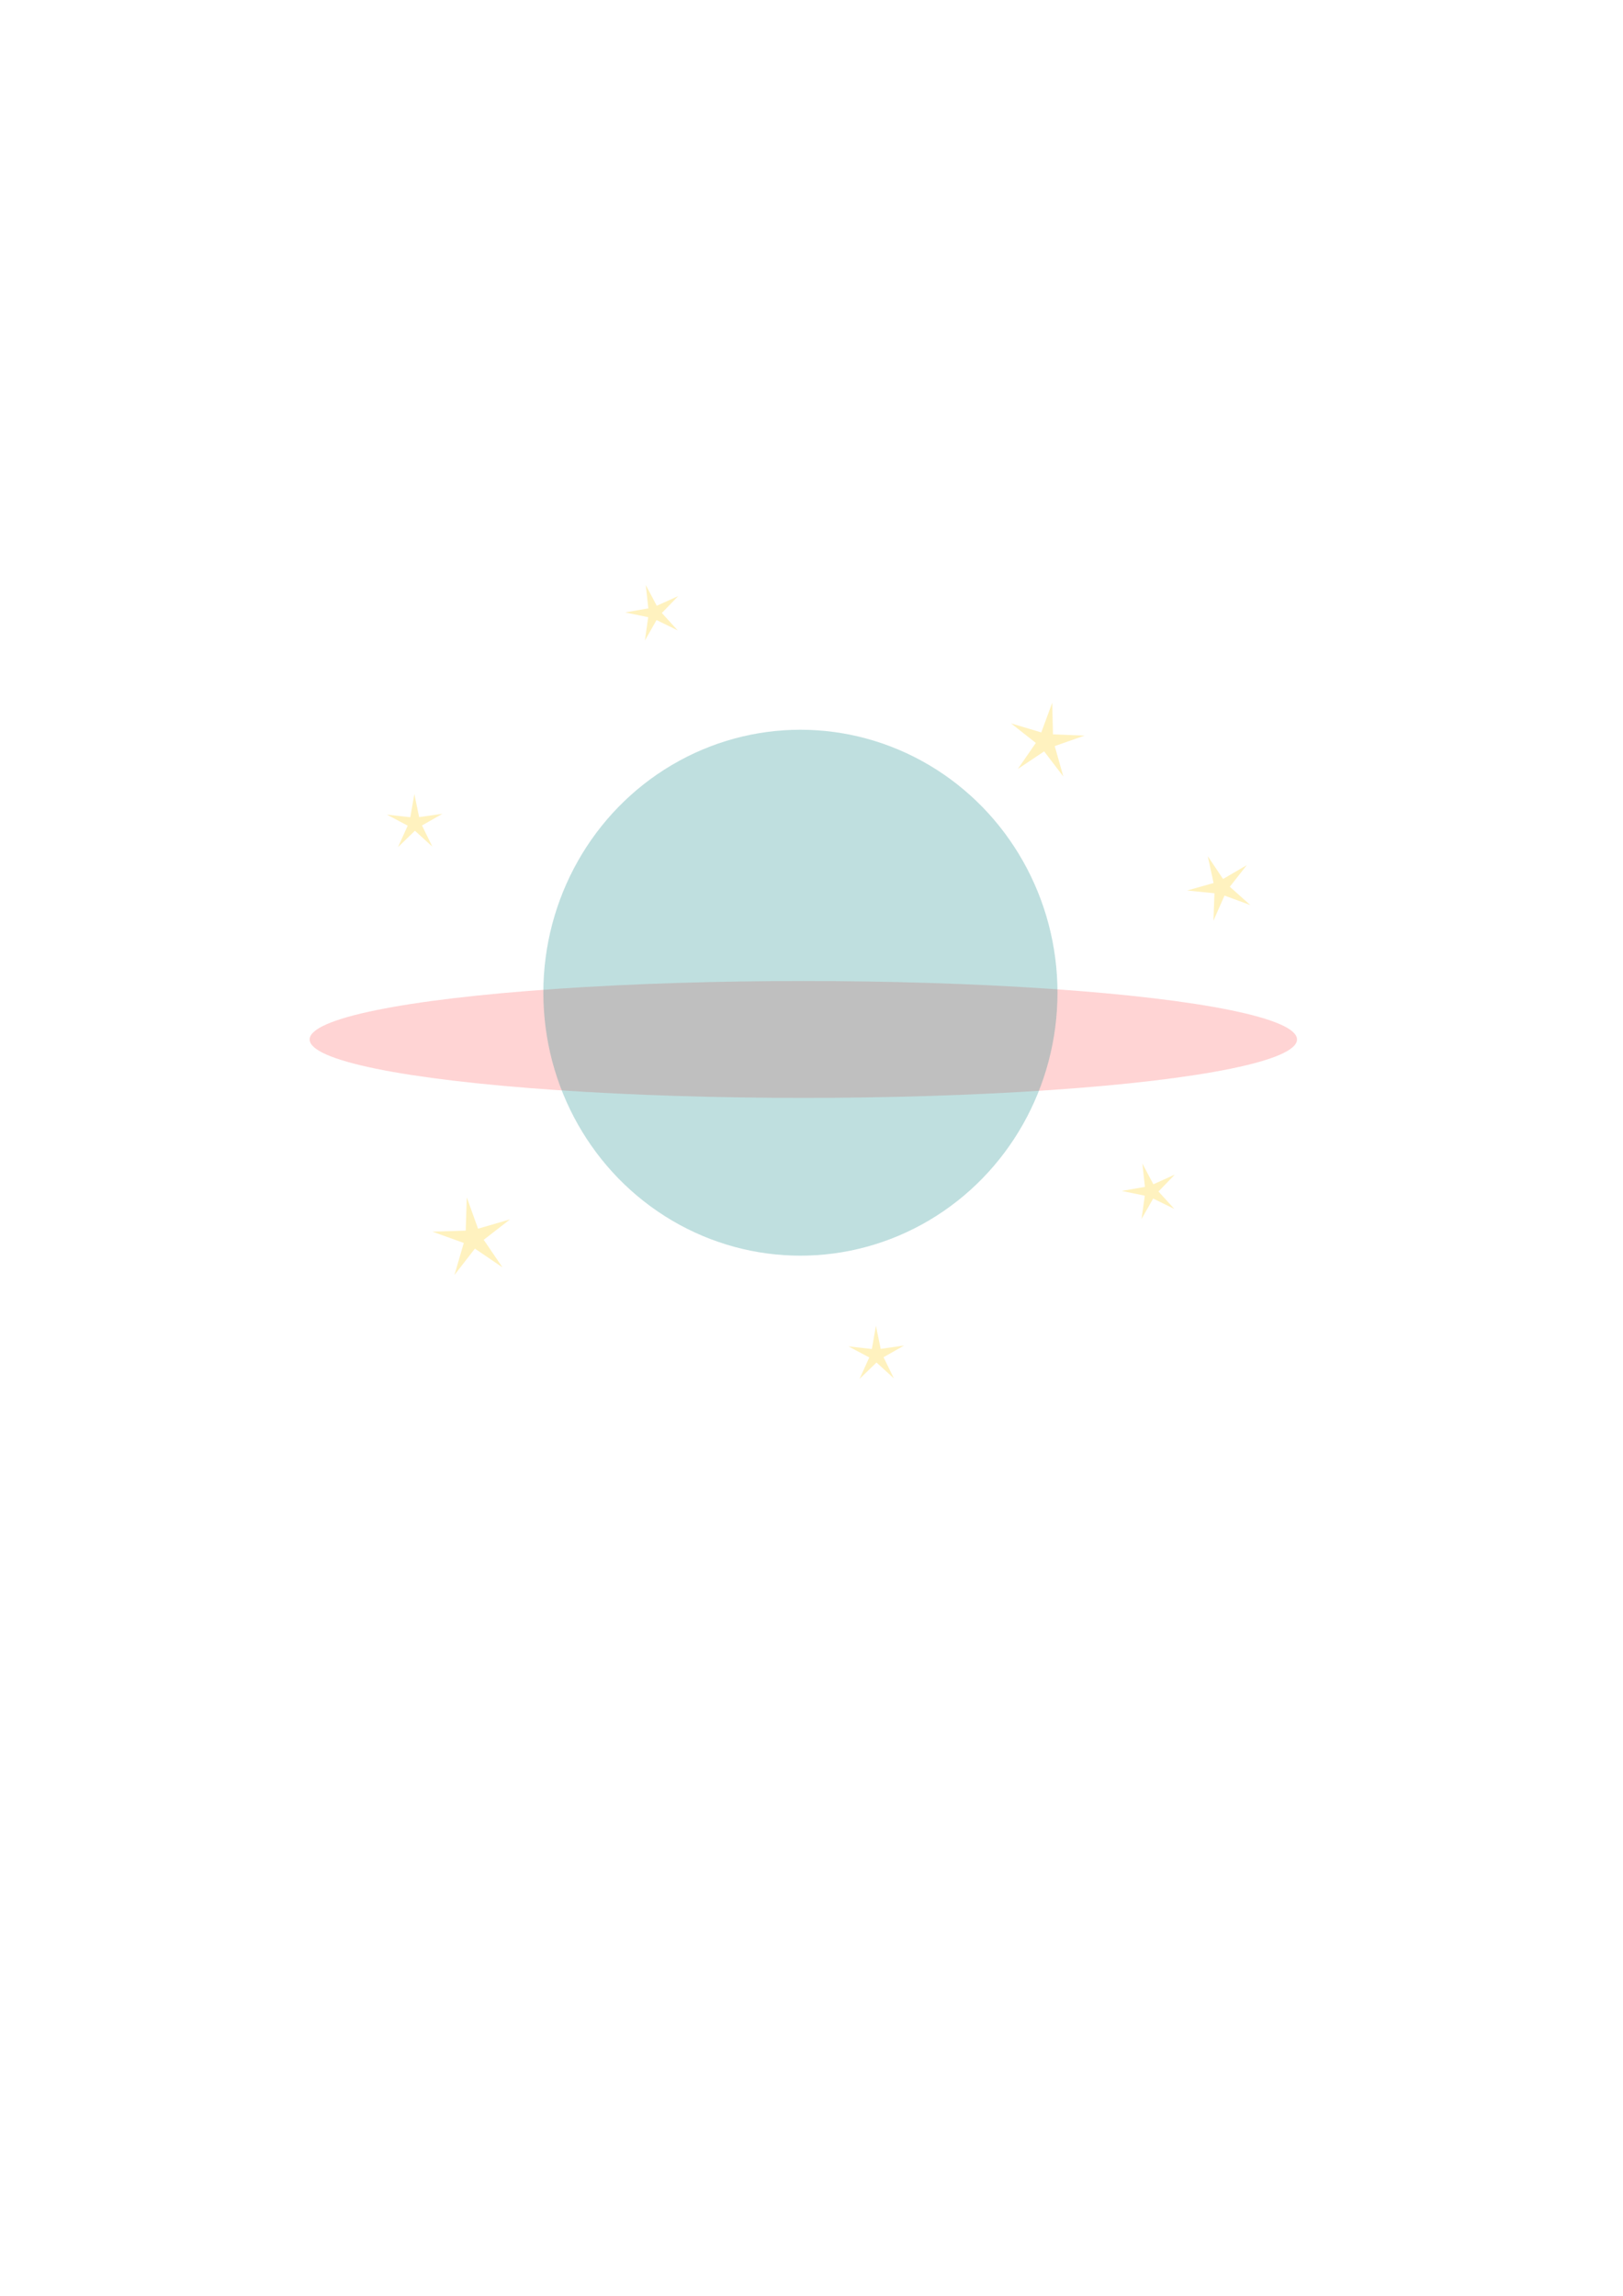 <?xml version="1.0" encoding="UTF-8" standalone="no"?>
<!-- Created with Inkscape (http://www.inkscape.org/) -->

<svg
   xmlns:dc="http://purl.org/dc/elements/1.1/"
   xmlns:cc="http://creativecommons.org/ns#"
   xmlns:rdf="http://www.w3.org/1999/02/22-rdf-syntax-ns#"
   xmlns:svg="http://www.w3.org/2000/svg"
   xmlns="http://www.w3.org/2000/svg"
   xmlns:sodipodi="http://sodipodi.sourceforge.net/DTD/sodipodi-0.dtd"
   xmlns:inkscape="http://www.inkscape.org/namespaces/inkscape"
   width="210mm"
   height="297mm"
   viewBox="0 0 210 297"
   version="1.1"
   id="svg8"
   inkscape:version="0.92.2 (5c3e80d, 2017-08-06)"
   sodipodi:docname="Spaced Out logo.svg">
  <defs
     id="defs2" />
  <sodipodi:namedview
     id="base"
     pagecolor="#ffffff"
     bordercolor="#666666"
     borderopacity="1.0"
     inkscape:pageopacity="0.0"
     inkscape:pageshadow="2"
     inkscape:zoom="0.49497475"
     inkscape:cx="413.77634"
     inkscape:cy="627.67471"
     inkscape:document-units="mm"
     inkscape:current-layer="layer1"
     showgrid="false"
     inkscape:measure-start="0,0"
     inkscape:measure-end="0,0"
     inkscape:window-width="1440"
     inkscape:window-height="837"
     inkscape:window-x="-8"
     inkscape:window-y="-8"
     inkscape:window-maximized="1" />
  <g
     inkscape:label="Layer 1"
     inkscape:groupmode="layer"
     id="layer1">
    <ellipse
       style="opacity:0.25;fill:#ff5555;fill-opacity:1;stroke-width:0.265"
       id="path10"
       cx="103.943"
       cy="134.47"
       rx="63.878"
       ry="7.56" />
    <ellipse
       style="opacity:0.25;fill:#008080;fill-opacity:1;stroke-width:0.265"
       id="path75"
       cx="103.565"
       cy="128.423"
       rx="33.262"
       ry="34.018" />
    <path
       sodipodi:type="star"
       style="opacity:0.25;fill:#ffcc00;fill-opacity:1;stroke-width:0.265"
       id="path81"
       sodipodi:sides="5"
       sodipodi:cx="53.672619"
       sodipodi:cy="106.5"
       sodipodi:r1="3.7797618"
       sodipodi:r2="0.97140259"
       sodipodi:arg1="0.92729522"
       sodipodi:arg2="1.5556137"
       inkscape:flatsided="false"
       inkscape:rounded="0"
       inkscape:randomized="0"
       d="m 55.94,109.524 -2.253,-2.053 -2.19,2.12 1.256,-2.777 -2.693,-1.427 3.029,0.336 0.525,-3.002 0.616,2.985 3.018,-0.428 -2.648,1.509 z"
       inkscape:transform-center-x="0.017733408"
       inkscape:transform-center-y="-0.34403005" />
    <path
       sodipodi:type="star"
       style="opacity:0.25;fill:#ffcc00;fill-opacity:1;stroke-width:0.265"
       id="path83"
       sodipodi:sides="5"
       sodipodi:cx="61.232143"
       sodipodi:cy="160.17262"
       sodipodi:r1="5.3453903"
       sodipodi:r2="1.3737708"
       sodipodi:arg1="0.78539816"
       sodipodi:arg2="1.4137167"
       inkscape:flatsided="false"
       inkscape:rounded="0"
       inkscape:randomized="0"
       d="m 65.012,163.952 -3.565,-2.423 -2.642,3.406 1.203,-4.139 -4.056,-1.46 4.308,-0.135 0.135,-4.308 1.46,4.056 4.139,-1.203 -3.406,2.642 z"
       inkscape:transform-center-x="0.2584018"
       inkscape:transform-center-y="-0.25840305" />
    <path
       sodipodi:type="star"
       style="opacity:0.25;fill:#ffcc00;fill-opacity:1;stroke-width:0.265"
       id="path85"
       sodipodi:sides="5"
       sodipodi:cx="148.92261"
       sodipodi:cy="154.12502"
       sodipodi:r1="3.7797618"
       sodipodi:r2="0.97140259"
       sodipodi:arg1="0.64350111"
       sodipodi:arg2="1.2718196"
       inkscape:flatsided="false"
       inkscape:rounded="0"
       inkscape:randomized="0"
       d="m 151.946,156.393 -2.738,-1.34 -1.509,2.648 0.428,-3.018 -2.985,-0.616 3.002,-0.525 -0.336,-3.029 1.427,2.693 2.777,-1.256 -2.12,2.19 z"
       inkscape:transform-center-x="0.34403059"
       inkscape:transform-center-y="-0.017734673" />
    <path
       sodipodi:type="star"
       style="opacity:0.25;fill:#ffcc00;fill-opacity:1;stroke-width:0.265"
       id="path87"
       sodipodi:sides="5"
       sodipodi:cx="157.99405"
       sodipodi:cy="114.81548"
       sodipodi:r1="4.4079218"
       sodipodi:r2="1.1328404"
       sodipodi:arg1="0.5404195"
       sodipodi:arg2="1.168738"
       inkscape:flatsided="false"
       inkscape:rounded="0"
       inkscape:randomized="0"
       d="m 161.774,117.083 -3.336,-1.225 -1.432,3.253 0.134,-3.552 -3.536,-0.357 3.42,-0.97 -0.753,-3.474 1.979,2.952 3.071,-1.79 -2.196,2.795 z"
       inkscape:transform-center-x="0.30557333"
       inkscape:transform-center-y="0.11957371" />
    <path
       sodipodi:type="star"
       style="opacity:0.25;fill:#ffcc00;fill-opacity:1;stroke-width:0.265"
       id="path89"
       sodipodi:sides="5"
       sodipodi:cx="84.666664"
       sodipodi:cy="79.285713"
       sodipodi:r1="3.7797618"
       sodipodi:r2="0.97140259"
       sodipodi:arg1="0.64350111"
       sodipodi:arg2="1.2718196"
       inkscape:flatsided="false"
       inkscape:rounded="0"
       inkscape:randomized="0"
       d="m 87.69,81.554 -2.738,-1.34 -1.509,2.648 0.428,-3.018 -2.985,-0.616 3.002,-0.525 -0.336,-3.029 1.427,2.693 2.777,-1.256 -2.12,2.19 z"
       inkscape:transform-center-x="0.34402978"
       inkscape:transform-center-y="-0.01773373" />
    <path
       sodipodi:type="star"
       style="opacity:0.25;fill:#ffcc00;fill-opacity:1;stroke-width:0.265"
       id="path93"
       sodipodi:sides="5"
       sodipodi:cx="135.31548"
       sodipodi:cy="95.916664"
       sodipodi:r1="5.0710831"
       sodipodi:r2="1.3032733"
       sodipodi:arg1="1.1071487"
       sodipodi:arg2="1.7354672"
       inkscape:flatsided="false"
       inkscape:rounded="0"
       inkscape:randomized="0"
       d="m 137.583,100.452 -2.482,-3.25 -3.399,2.273 2.324,-3.364 -3.212,-2.531 3.918,1.171 1.414,-3.837 0.097,4.088 4.086,0.159 -3.858,1.356 z"
       inkscape:transform-center-x="-0.25688134"
       inkscape:transform-center-y="-0.23338552" />
    <path
       sodipodi:type="star"
       style="opacity:0.25;fill:#ffcc00;fill-opacity:1;stroke-width:0.265"
       id="path95"
       sodipodi:sides="5"
       sodipodi:cx="113.39286"
       sodipodi:cy="175.29167"
       sodipodi:r1="3.7797618"
       sodipodi:r2="0.97140259"
       sodipodi:arg1="0.92729522"
       sodipodi:arg2="1.5556137"
       inkscape:flatsided="false"
       inkscape:rounded="0"
       inkscape:randomized="0"
       d="m 115.661,178.315 -2.253,-2.053 -2.19,2.12 1.256,-2.777 -2.693,-1.427 3.029,0.336 0.525,-3.002 0.616,2.985 3.018,-0.428 -2.648,1.509 z"
       inkscape:transform-center-x="0.01773416"
       inkscape:transform-center-y="-0.34403092" />
  </g>
</svg>
